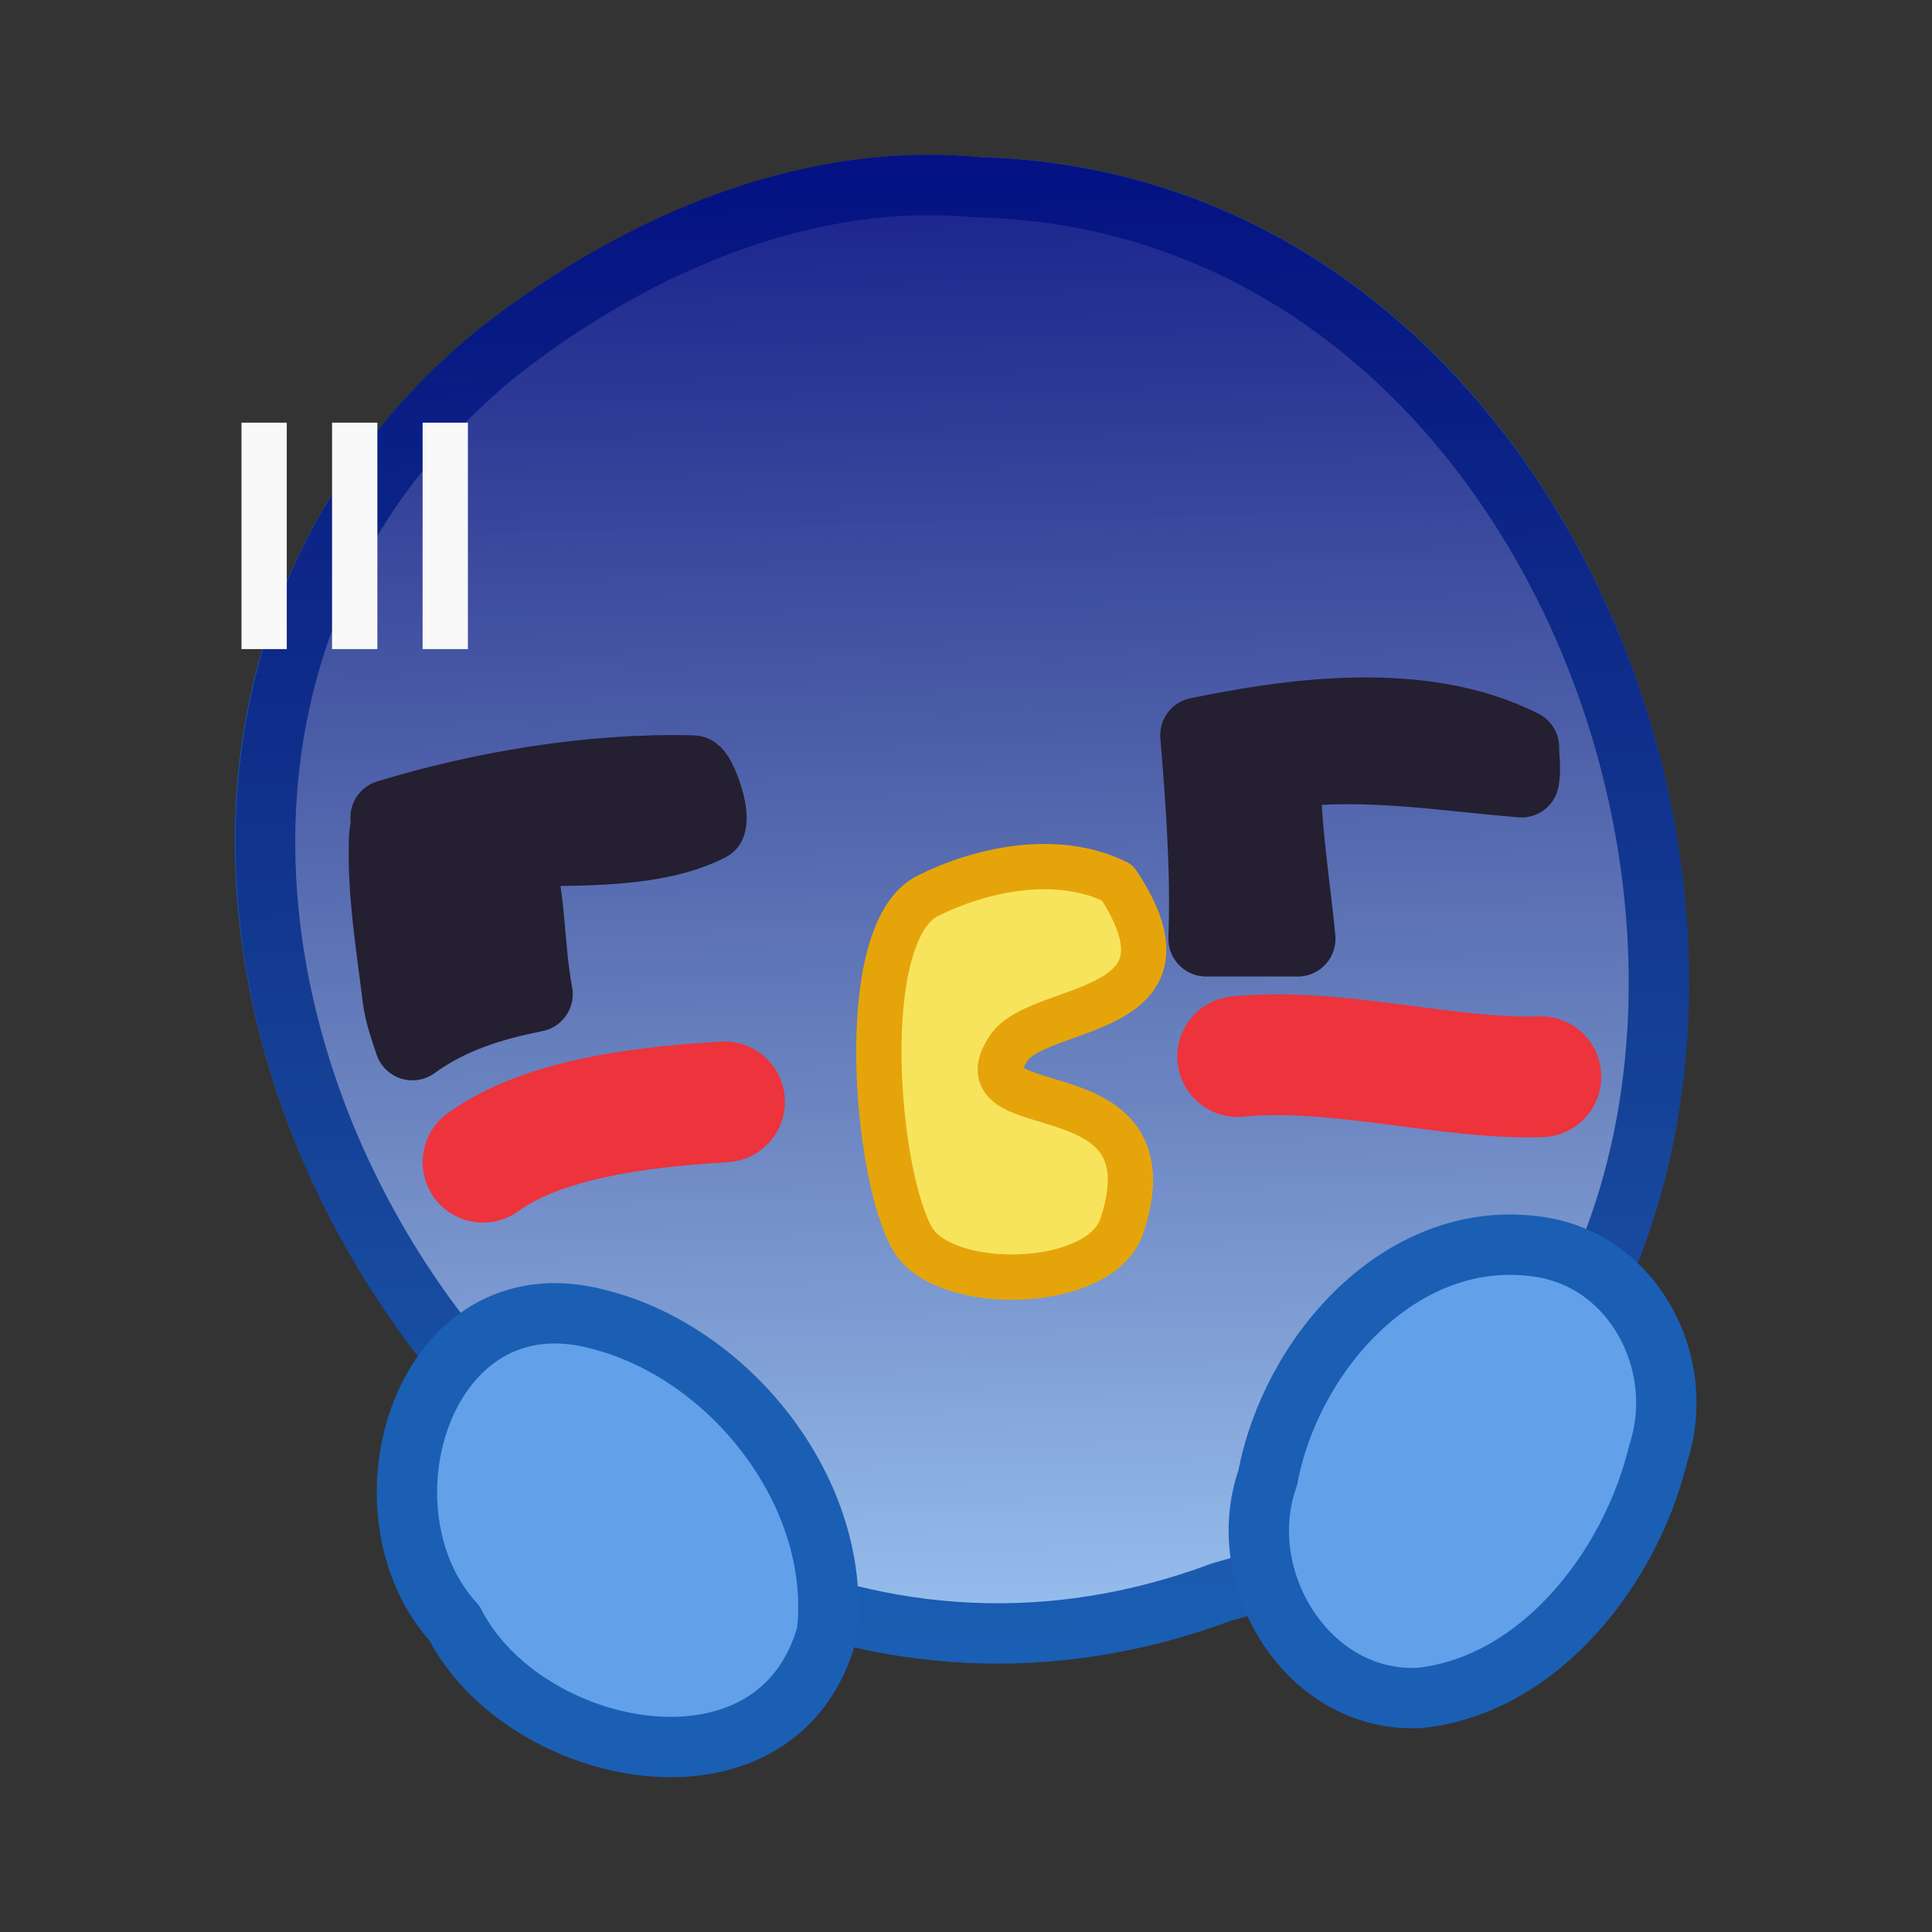 <?xml version="1.0" encoding="UTF-8" standalone="no"?>
<!-- Created with Inkscape (http://www.inkscape.org/) -->

<svg
   xmlns:dc="http://purl.org/dc/elements/1.1/"
   xmlns:cc="http://creativecommons.org/ns#"
   xmlns:rdf="http://www.w3.org/1999/02/22-rdf-syntax-ns#"
   xmlns:svg="http://www.w3.org/2000/svg"
   xmlns="http://www.w3.org/2000/svg"
   xmlns:xlink="http://www.w3.org/1999/xlink"
   xmlns:sodipodi="http://sodipodi.sourceforge.net/DTD/sodipodi-0.dtd"
   xmlns:inkscape="http://www.inkscape.org/namespaces/inkscape"
   width="128"
   height="128"
   viewBox="0 0 33.867 33.867"
   version="1.1"
   id="svg8"
   inkscape:version="0.92.4 (5da689c313, 2019-01-14)"
   sodipodi:docname="aww.svg">
  <rect x="0" y="0" width="33.867" height="33.867" fill="#333333" stroke="none"/>
  <defs
     id="defs2">
    <linearGradient
       inkscape:collect="always"
       xlink:href="#linearGradient873"
       id="linearGradient858"
       x1="17.157"
       y1="265.886"
       x2="17.798"
       y2="292.108"
       gradientUnits="userSpaceOnUse" />
    <linearGradient
       inkscape:collect="always"
       id="linearGradient873">
      <stop
         style="stop-color:#00047a;stop-opacity:0.847"
         offset="0"
         id="stop869" />
      <stop
         style="stop-color:#100045;stop-opacity:0"
         offset="1"
         id="stop871" />
    </linearGradient>
  </defs>
  <sodipodi:namedview
     id="base"
     pagecolor="#ffffff"
     bordercolor="#666666"
     borderopacity="1.0"
     inkscape:pageopacity="0.0"
     inkscape:pageshadow="2"
     inkscape:zoom="5.6"
     inkscape:cx="67.776778"
     inkscape:cy="63.607876"
     inkscape:document-units="mm"
     inkscape:current-layer="layer1"
     showgrid="true"
     units="px"
     inkscape:pagecheckerboard="true"
     inkscape:window-width="1920"
     inkscape:window-height="985"
     inkscape:window-x="1280"
     inkscape:window-y="36"
     inkscape:window-maximized="1"
     inkscape:snap-bbox="true"
     inkscape:bbox-nodes="true"
     inkscape:snap-object-midpoints="true"
     inkscape:object-nodes="true"
     inkscape:snap-grids="true"
     inkscape:snap-others="true"
     inkscape:snap-nodes="true"
     inkscape:snap-global="true">
    <inkscape:grid
       type="xygrid"
       id="grid834"
       empspacing="4" />
  </sodipodi:namedview>
  <g
     inkscape:label="Layer 1"
     inkscape:groupmode="layer"
     id="layer1"
     transform="translate(0,-263.133)">
    <path
       style="opacity:1;fill:#98c1f1;fill-opacity:1;fill-rule:nonzero;stroke:#1a5fb4;stroke-width:1.058;stroke-linecap:round;stroke-linejoin:round;stroke-miterlimit:4;stroke-dasharray:none;stroke-opacity:1;paint-order:normal"
       d="m 17.113,266.413 c 12.771,0.284 17.003,21.234 4.304,24.626 -12.108,4.528 -22.833,-13.224 -12.799,-21.64 2.367,-1.891 5.405,-3.271 8.495,-2.985 z"
       id="rect836"
       inkscape:connector-curvature="0"
       sodipodi:nodetypes="cccc" />
    <path
       style="color:#000000;font-style:normal;font-variant:normal;font-weight:normal;font-stretch:normal;font-size:medium;line-height:normal;font-family:sans-serif;font-variant-ligatures:normal;font-variant-position:normal;font-variant-caps:normal;font-variant-numeric:normal;font-variant-alternates:normal;font-feature-settings:normal;text-indent:0;text-align:start;text-decoration:none;text-decoration-line:none;text-decoration-style:solid;text-decoration-color:#000000;letter-spacing:normal;word-spacing:normal;text-transform:none;writing-mode:lr-tb;direction:ltr;text-orientation:mixed;dominant-baseline:auto;baseline-shift:baseline;text-anchor:start;white-space:normal;shape-padding:0;clip-rule:nonzero;display:inline;overflow:visible;visibility:visible;opacity:1;isolation:auto;mix-blend-mode:normal;color-interpolation:sRGB;color-interpolation-filters:linearRGB;solid-color:#000000;solid-opacity:1;vector-effect:none;fill:url(#linearGradient858);fill-opacity:1;fill-rule:nonzero;stroke:none;stroke-width:1.058;stroke-linecap:round;stroke-linejoin:round;stroke-miterlimit:4;stroke-dasharray:none;stroke-dashoffset:0;stroke-opacity:1;paint-order:normal;color-rendering:auto;image-rendering:auto;shape-rendering:auto;text-rendering:auto;enable-background:accumulate"
       d="m 17.157,265.886 c -3.276,-0.301 -6.429,1.148 -8.869,3.098 -0.003,0.003 -0.007,0.005 -0.01,0.008 -5.228,4.386 -5.061,11.258 -2.02,16.352 3.039,5.09 9.021,8.545 15.33,6.193 3.292,-0.89 5.541,-2.948 6.785,-5.506 1.249,-2.568 1.514,-5.624 0.963,-8.568 -1.101,-5.877 -5.524,-11.407 -12.176,-11.576 z"
       id="rect836-3"
       inkscape:connector-curvature="0"
       sodipodi:nodetypes="cccscsscc" />
    <path
       style="fill:#f8e45c;fill-opacity:1;stroke:#e5a50a;stroke-width:0.794;stroke-linecap:round;stroke-linejoin:round;stroke-miterlimit:4;stroke-dasharray:none;stroke-opacity:1"
       d="m 19.584,278.605 c -1.058,-0.529 -2.399,-0.23 -3.321,0.232 -1.288,0.644 -0.909,4.943 -0.26,6.024 0.563,0.939 3.287,0.887 3.662,-0.236 0.949,-2.847 -2.919,-1.717 -1.984,-3.118 0.535,-0.803 3.492,-0.52 1.904,-2.901 z"
       id="path1003"
       inkscape:connector-curvature="0"
       sodipodi:nodetypes="cscscc" />
    <path
       style="fill:#62a0ea;fill-opacity:1;stroke:#1a5fb4;stroke-width:1.058;stroke-linecap:round;stroke-linejoin:round;stroke-miterlimit:4;stroke-dasharray:none;stroke-opacity:1"
       d="m 24.887,292.897 c -1.96,0.1 -3.291,-2.091 -2.664,-3.859 0.403,-2.152 2.306,-4.349 4.662,-4.061 1.732,0.19 2.709,2.05 2.183,3.636 -0.471,1.965 -2.052,4.055 -4.18,4.284 z"
       id="path1005"
       inkscape:connector-curvature="0" />
    <path
       style="fill:#62a0ea;fill-opacity:1;stroke:#1a5fb4;stroke-width:1.058;stroke-linecap:round;stroke-linejoin:round;stroke-miterlimit:4;stroke-dasharray:none;stroke-opacity:1"
       d="m 14.494,291.767 c -0.861,3.106 -5.306,2.21 -6.527,-0.178 -1.806,-1.975 -0.546,-6.14 2.51,-5.332 2.333,0.578 4.299,3.07 4.017,5.511 z"
       id="path1005-9"
       inkscape:connector-curvature="0" />
    <path
       style="fill:none;stroke:#ed333b;stroke-width:2.117;stroke-linecap:round;stroke-linejoin:round;stroke-opacity:1;stroke-miterlimit:4;stroke-dasharray:none"
       d="M 8.467,283.506 C 9.632,282.656 11.676,282.514 12.7,282.448"
       id="path1037"
       inkscape:connector-curvature="0" />
    <path
       style="fill:none;stroke:#ed333b;stroke-width:2.117;stroke-linecap:round;stroke-linejoin:round;stroke-miterlimit:4;stroke-dasharray:none;stroke-opacity:1"
       d="m 21.696,281.654 c 1.72,-0.173 3.726,0.412 5.315,0.354"
       id="path1041"
       inkscape:connector-curvature="0"
       sodipodi:nodetypes="cc" />
    <path
       style="fill:#241f31;stroke:#241f31;stroke-width:1.323;stroke-linecap:round;stroke-linejoin:round;stroke-opacity:1;fill-opacity:1;stroke-miterlimit:4;stroke-dasharray:none"
       d="m 6.78,277.794 c -0.041,0.967 0.128,1.93 0.236,2.835 0.038,0.274 0.126,0.52 0.213,0.78 0.668,-0.485 1.411,-0.703 2.15,-0.85 -0.176,-0.944 -0.095,-1.699 -0.393,-2.557 1.174,0.002 2.518,0.038 3.428,-0.428 0.076,-0.229 -0.189,-0.89 -0.271,-0.89 -1.823,-0.045 -3.718,0.286 -5.339,0.78 0.022,0.112 -0.016,0.221 -0.024,0.331 z"
       id="path906"
       inkscape:connector-curvature="0"
       sodipodi:nodetypes="ccccccccc" />
    <path
       style="fill:#241f31;stroke:#241f31;stroke-width:1.323;stroke-linecap:round;stroke-linejoin:round;stroke-opacity:1;fill-opacity:1;stroke-miterlimit:4;stroke-dasharray:none"
       d="m 21.001,276.022 c 0.093,1.157 0.186,2.362 0.142,3.567 h 1.606 c -0.096,-0.989 -0.26,-1.946 -0.26,-2.953 1.448,-0.181 2.788,0.049 4.181,0.165 0.035,-0.2 0,-0.366 0,-0.567 -1.771,-0.897 -4.098,-0.534 -5.67,-0.213 z"
       id="path908"
       inkscape:connector-curvature="0"
       sodipodi:nodetypes="ccccccc" />
    <path
       style="fill:none;fill-opacity:1;stroke:#f9f9f9;stroke-width:0.794;stroke-linecap:square;stroke-linejoin:miter;stroke-miterlimit:4;stroke-dasharray:none;stroke-opacity:1"
       d="m 4.63,270.939 v 3.175"
       id="path919"
       inkscape:connector-curvature="0" />
    <path
       style="fill:none;fill-opacity:1;stroke:#f9f9f9;stroke-width:0.794;stroke-linecap:square;stroke-linejoin:miter;stroke-miterlimit:4;stroke-dasharray:none;stroke-opacity:1"
       d="m 6.218,270.939 v 3.175"
       id="path921"
       inkscape:connector-curvature="0" />
    <path
       style="fill:none;fill-opacity:1;stroke:#f9f9f9;stroke-width:0.794;stroke-linecap:square;stroke-linejoin:miter;stroke-miterlimit:4;stroke-dasharray:none;stroke-opacity:1"
       d="m 7.805,270.939 v 3.175"
       id="path923"
       inkscape:connector-curvature="0" />
  </g>
</svg>
